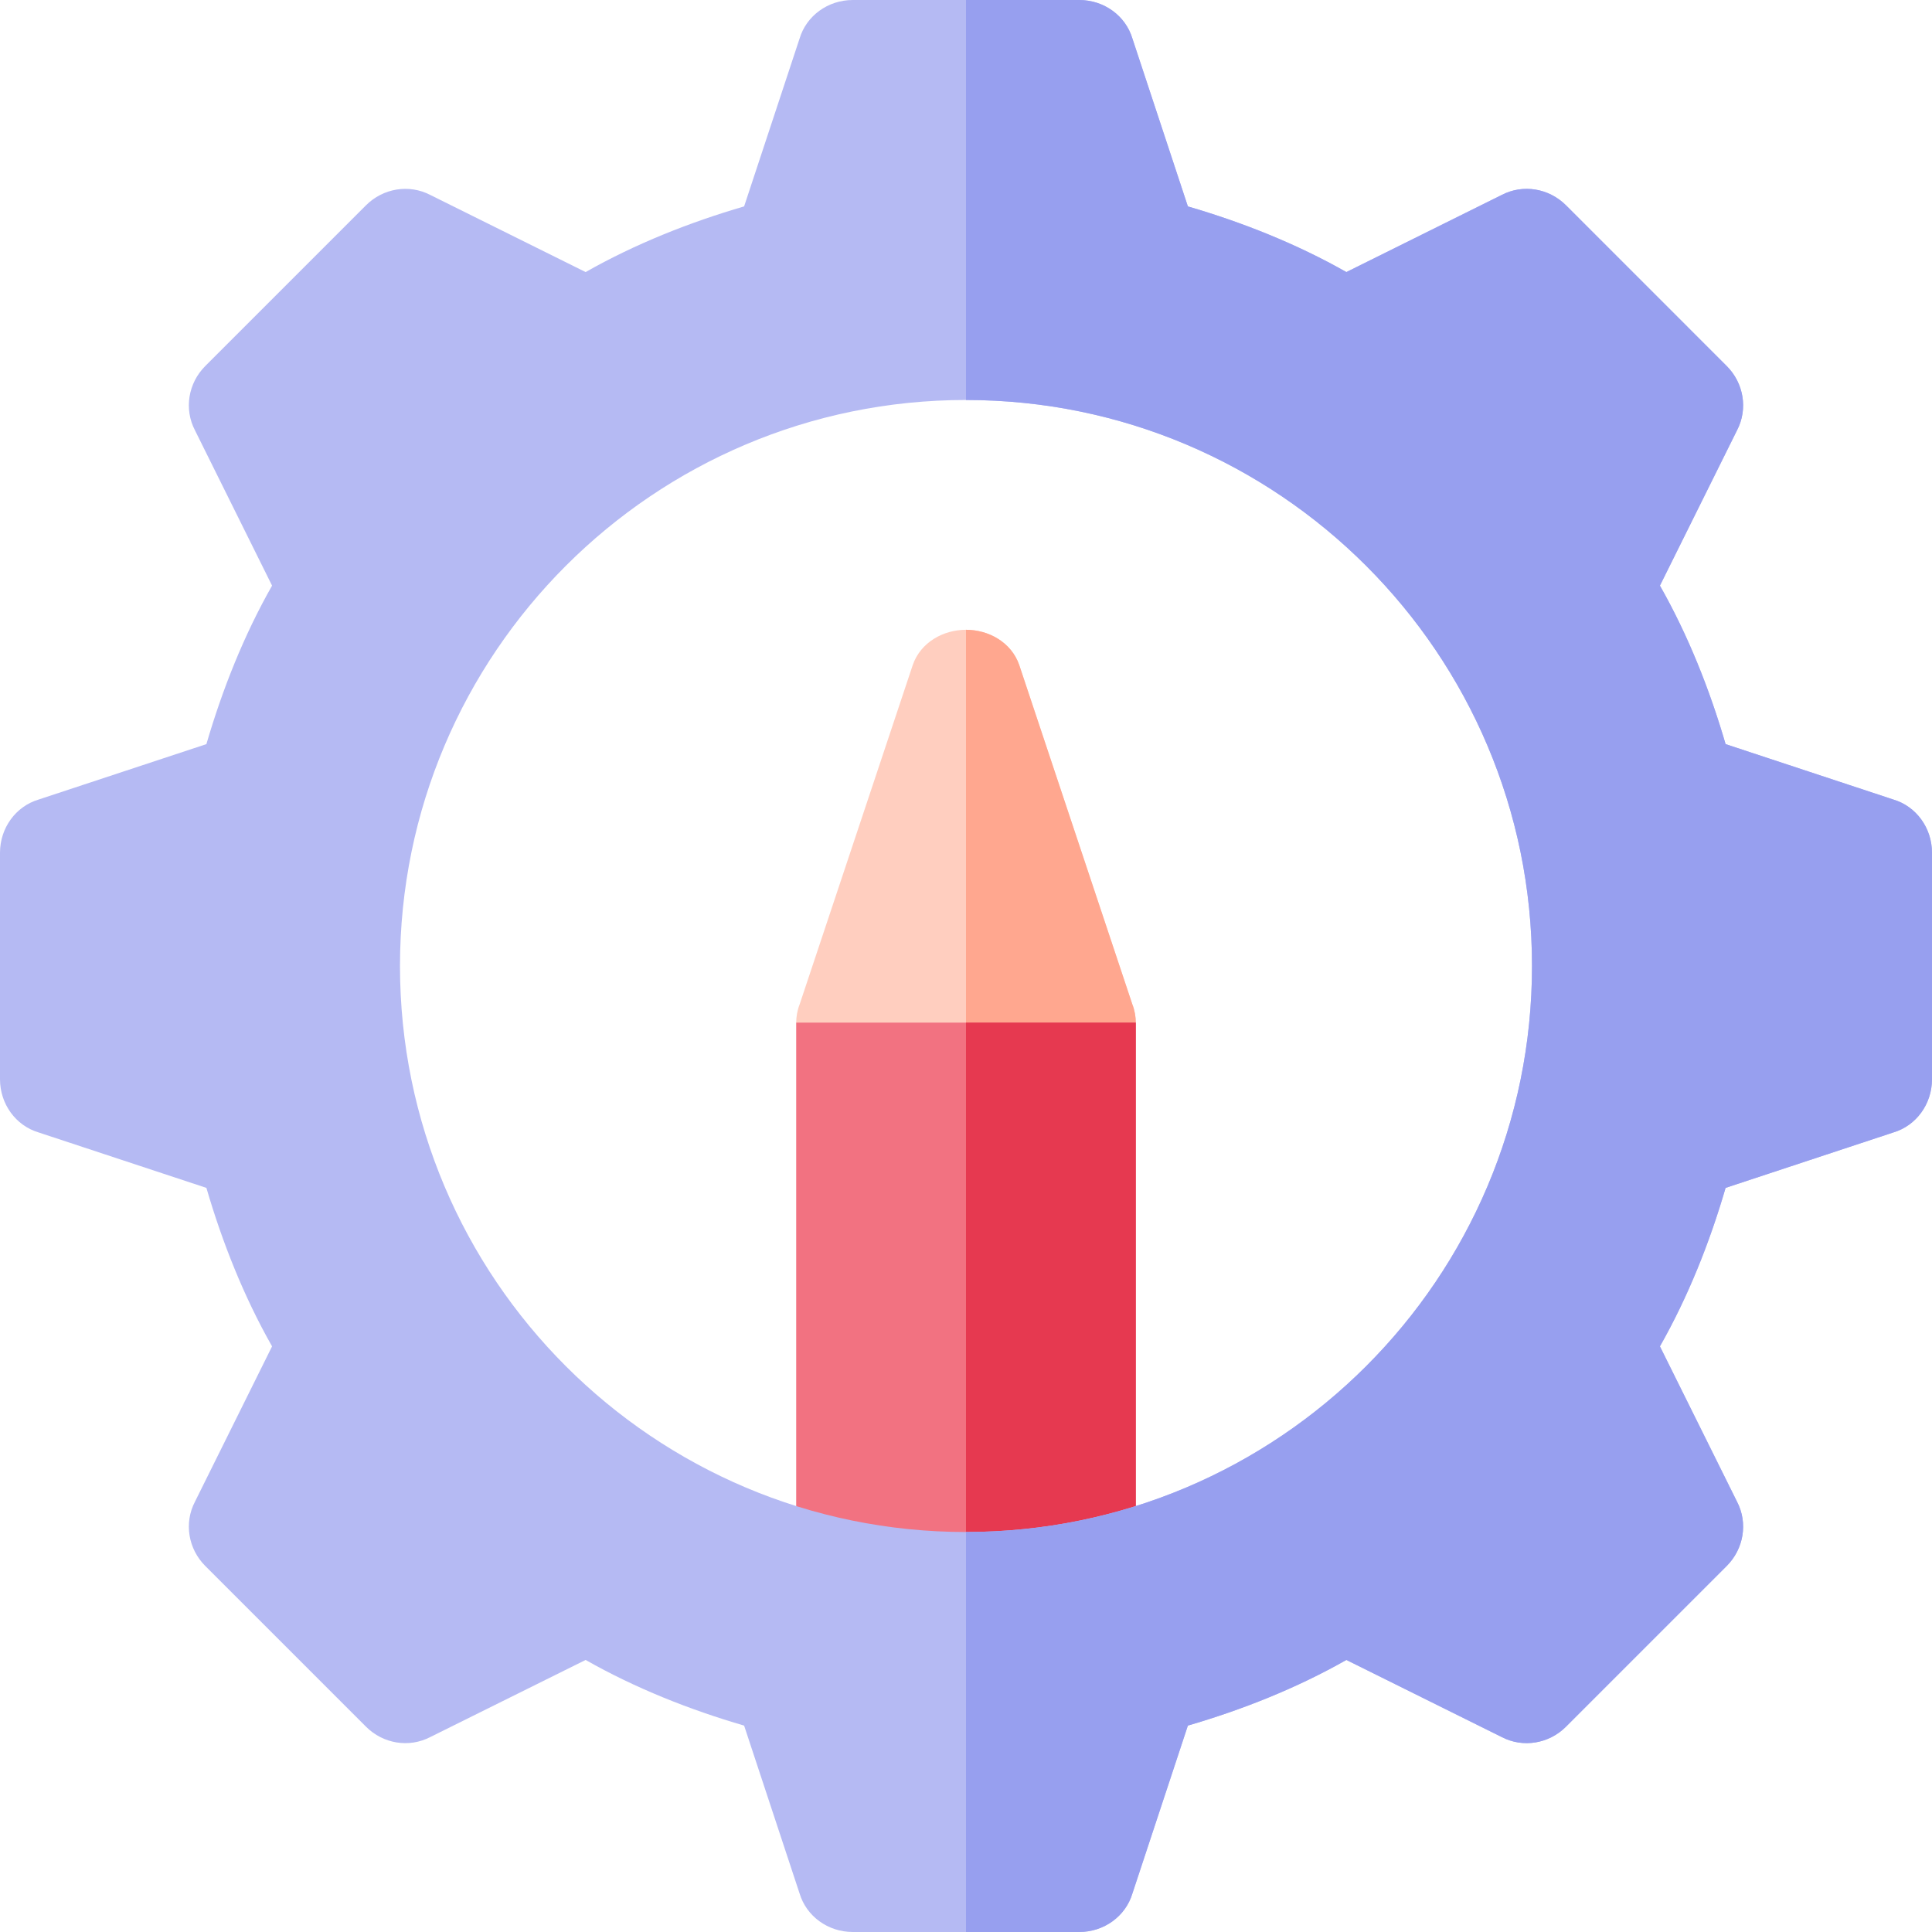 <svg height="512pt" viewBox="0 0 512.001 512" width="512pt"
  xmlns="http://www.w3.org/2000/svg">
  <path d="m301 271-45 30-45-30c0-1.5.301-3.301.902-4.801l30-90c2.098-6 8.098-9.301 14.098-9.301s12 3.301 14.098 9.301l30 90c.602 1.5.902 3.301.902 4.801zm0 0" fill="#ffcebf"/>
  <path d="m301 271-45 30v-134.102c6 0 12 3.301 14.098 9.301l30 90c.602 1.5.902 3.301.902 4.801zm0 0" fill="#ffa78f"/>
  <path d="m301 271v146.699c0 8.102-6.598 15-15 15h-60c-8.402 0-15-6.898-15-15v-146.699zm0 0" fill="#f27281"/>
  <path d="m301 271v146.699c0 8.102-6.598 15-15 15h-30v-161.699zm0 0" fill="#e63950"/>
  <path d="m501.801 211.898-44.5-14.699c-4.199-14.398-9.902-28.801-17.402-42l20.402-41.102c3-5.699 1.801-12.598-2.703-17.098l-42.598-42.602c-4.5-4.496-11.398-5.699-17.102-2.699l-41.098 20.402c-13.199-7.5-27.602-13.199-42-17.402l-14.703-44.5c-1.797-6-7.5-10.199-14.098-10.199h-60c-6.598 0-12.301 4.199-14.098 10.199l-14.703 44.5c-14.398 4.203-28.797 9.902-42 17.402l-41.098-20.402c-5.703-3-12.602-1.797-17.102 2.699l-42.598 42.602c-4.504 4.5-5.703 11.398-2.703 17.098l20.402 41.102c-7.5 13.199-13.203 27.602-17.402 42l-44.5 14.699c-6 1.801-10.199 7.5-10.199 14.102v60c0 6.598 4.199 12.301 10.199 14.098l44.5 14.703c4.199 14.398 9.902 28.797 17.402 42l-20.402 41.102c-3 5.699-1.801 12.598 2.703 17.098l42.598 42.598c4.5 4.504 11.398 5.703 17.102 2.703l41.098-20.398c13.199 7.5 27.602 13.199 42 17.398l14.703 44.5c1.797 6 7.5 10.199 14.098 10.199h60c6.598 0 12.301-4.199 14.098-10.199l14.703-44.5c14.398-4.199 28.797-9.898 42-17.398l41.098 20.398c5.703 3 12.602 1.801 17.102-2.703l42.598-42.598c4.504-4.5 5.703-11.398 2.703-17.098l-20.402-41.102c7.5-13.199 13.203-27.598 17.402-42l44.5-14.703c6-1.797 10.199-7.5 10.199-14.098v-60c0-6.602-4.199-12.301-10.199-14.102zm-245.801 194.102c-82.801 0-150-67.199-150-150s67.199-150 150-150 150 67.199 150 150-67.199 150-150 150zm0 0" fill="#b5baf3"/>
  <path d="m512 226v60c0 6.598-4.199 12.301-10.199 14.098l-44.5 14.703c-4.199 14.398-9.902 28.797-17.402 42l20.402 41.102c3 5.699 1.801 12.598-2.703 17.098l-42.598 42.598c-4.5 4.504-11.398 5.703-17.102 2.703l-41.098-20.398c-13.199 7.5-27.602 13.199-42 17.398l-14.703 44.5c-1.797 6-7.5 10.199-14.098 10.199h-30v-106c82.801 0 150-67.199 150-150s-67.199-150-150-150v-106h30c6.598 0 12.301 4.199 14.098 10.199l14.703 44.5c14.398 4.203 28.797 9.902 42 17.402l41.098-20.402c5.703-3 12.602-1.797 17.102 2.699l42.598 42.602c4.504 4.5 5.703 11.398 2.703 17.098l-20.402 41.102c7.5 13.199 13.203 27.602 17.402 42l44.5 14.699c6 1.801 10.199 7.5 10.199 14.102zm0 0" fill="#979fef"/>
</svg>
